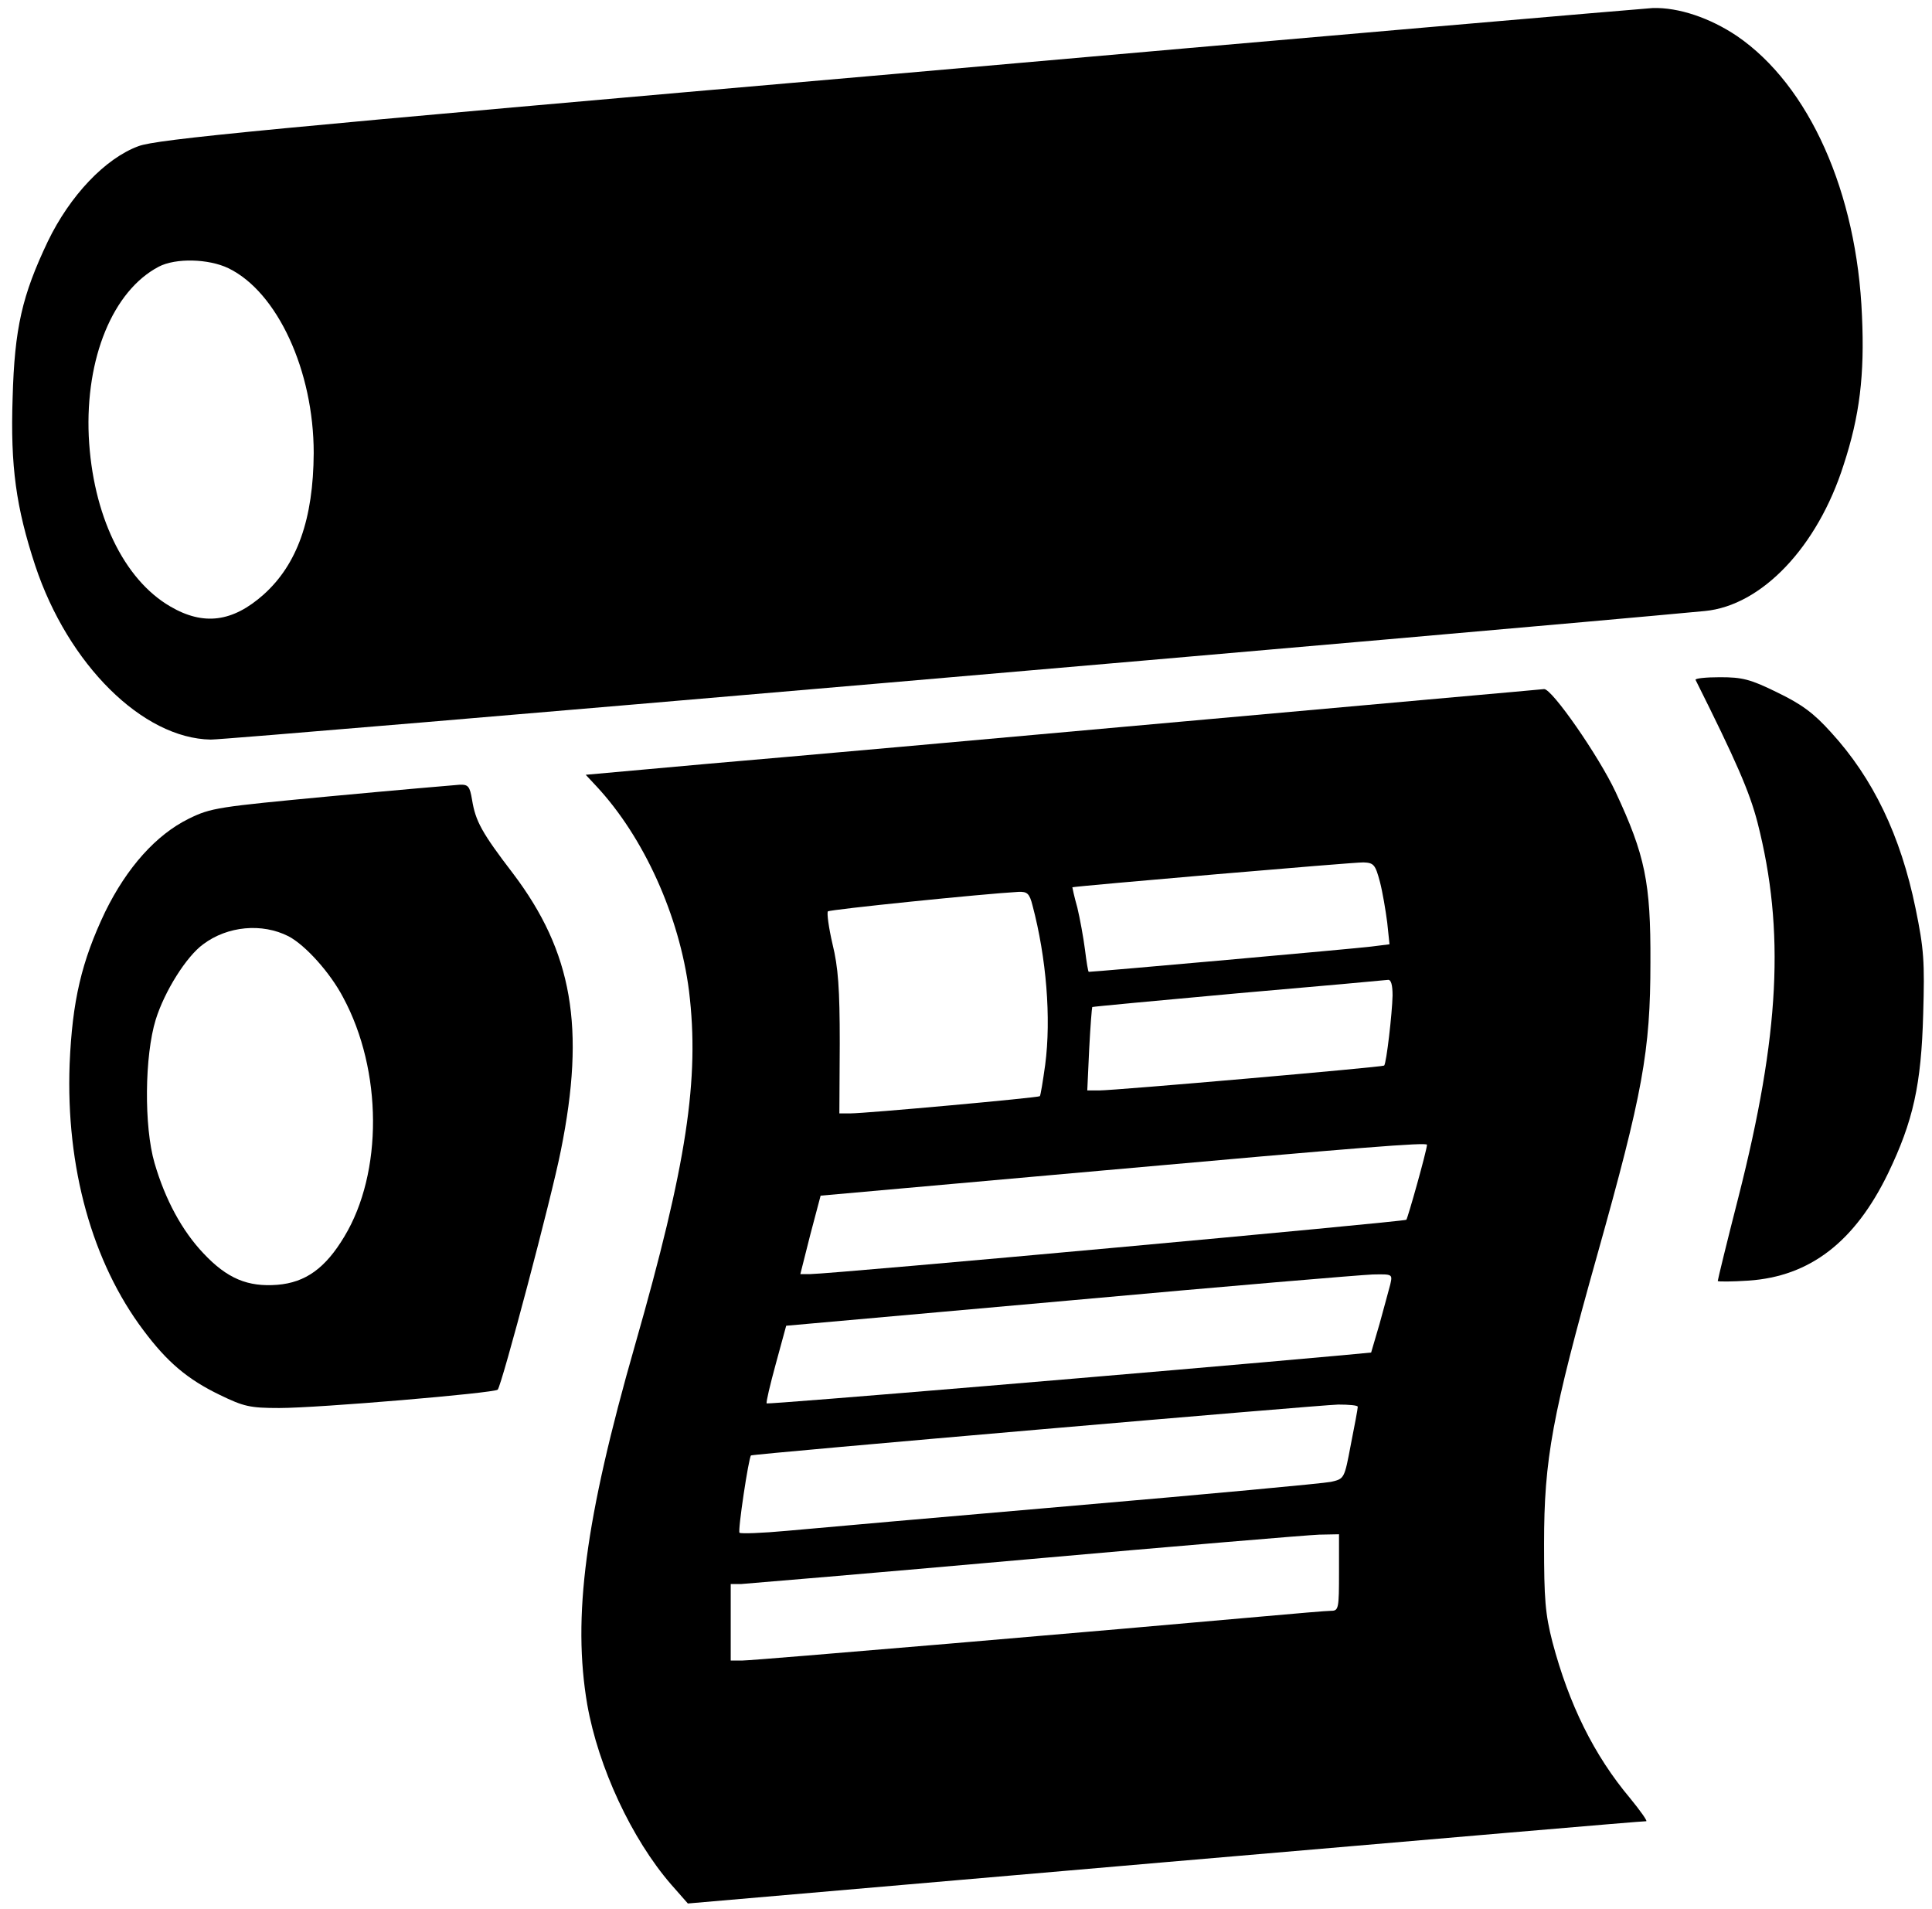 <?xml version="1.0" standalone="no"?>
<!DOCTYPE svg PUBLIC "-//W3C//DTD SVG 20010904//EN"
 "http://www.w3.org/TR/2001/REC-SVG-20010904/DTD/svg10.dtd">
<svg version="1.0" xmlns="http://www.w3.org/2000/svg"
 width="505pt" height="499pt" viewBox="0 0 505 499"
 preserveAspectRatio="xMidYMid meet">

<g transform="translate(0,499) scale(0.1,-0.1)"
fill="#000000" stroke="none">
<path d="M2352 4798 c-1677 -146 -1941 -172 -1990 -190 -87 -32 -179 -129
-237 -249 -67 -141 -87 -226 -92 -409 -6 -179 9 -286 59 -438 86 -259 281
-452 459 -455 46 -1 3377 286 3905 336 149 14 295 168 363 382 42 128 55 235
48 389 -13 323 -138 603 -327 732 -70 47 -152 75 -220 73 -19 -1 -905 -77
-1968 -171z m-1755 -509 c128 -62 223 -268 223 -483 -1 -173 -43 -291 -131
-370 -81 -72 -157 -82 -244 -31 -122 71 -203 240 -213 445 -9 204 63 380 183
443 44 23 130 21 182 -4z"/>
<path d="M4432 3213 c106 -212 141 -292 162 -373 72 -282 58 -554 -50 -979
-30 -117 -54 -216 -54 -219 0 -2 36 -2 81 1 160 11 277 101 364 280 66 137 87
232 92 417 4 137 2 169 -20 276 -39 190 -111 340 -221 460 -45 50 -76 73 -140
104 -71 35 -92 40 -150 40 -37 0 -66 -3 -64 -7z"/>
<path d="M3100 3105 c-509 -46 -1070 -96 -1247 -111 l-322 -29 28 -30 c124
-133 217 -339 242 -535 28 -230 -6 -453 -141 -925 -131 -457 -164 -712 -125
-940 29 -164 116 -351 219 -470 l44 -50 1248 108 c687 59 1253 108 1257 107 4
0 -15 27 -42 60 -95 113 -160 246 -203 408 -19 74 -22 112 -22 257 0 222 21
335 139 755 119 424 139 532 139 765 1 209 -14 280 -91 445 -44 94 -167 271
-187 269 -6 -1 -427 -38 -936 -84z m507 -420 c7 -27 15 -75 19 -106 l6 -57
-48 -6 c-38 -5 -722 -66 -738 -66 -2 0 -6 26 -10 58 -4 31 -13 81 -20 110 -8
28 -13 52 -13 53 9 3 739 66 761 65 27 -1 31 -6 43 -51z m-908 -62 c36 -136
49 -294 33 -416 -6 -43 -12 -80 -14 -82 -4 -4 -455 -45 -495 -45 l-29 0 1 183
c0 143 -4 199 -19 260 -10 43 -15 81 -12 85 6 5 407 46 498 51 23 1 29 -4 37
-36z m941 -235 c-1 -46 -16 -177 -22 -183 -4 -4 -703 -65 -745 -65 l-31 0 5
108 c3 59 7 108 8 110 1 1 172 17 381 36 208 18 385 34 392 35 8 1 12 -13 12
-41z m90 -390 c-1 -17 -50 -191 -54 -196 -6 -5 -1493 -141 -1558 -142 l-26 0
26 103 27 102 740 66 c670 60 845 74 845 67z m-96 -365 c-4 -16 -17 -62 -28
-103 l-22 -75 -74 -7 c-485 -44 -1503 -129 -1506 -126 -2 3 9 49 24 104 l27
99 740 66 c407 37 764 67 793 68 52 1 52 1 46 -26z m-85 -320 c0 -5 -8 -48
-18 -98 -17 -90 -17 -90 -52 -98 -19 -4 -320 -32 -669 -62 -349 -30 -688 -60
-753 -66 -65 -6 -121 -8 -124 -5 -5 5 24 197 30 202 4 4 1487 132 1535 133 28
0 52 -2 51 -6z m-49 -433 c0 -93 -1 -100 -20 -100 -11 0 -93 -7 -182 -15 -389
-35 -1328 -115 -1357 -115 l-31 0 0 100 0 100 28 0 c15 1 349 29 742 64 393
35 739 64 768 65 l52 1 0 -100z"/>
<path d="M865 2909 c-296 -28 -313 -30 -372 -59 -85 -42 -161 -127 -218 -243
-62 -130 -86 -233 -93 -398 -10 -270 59 -518 193 -696 62 -83 115 -128 200
-169 62 -30 78 -34 155 -34 102 0 562 39 571 48 11 13 141 503 165 625 65 322
30 519 -125 724 -82 107 -98 137 -107 192 -6 36 -10 41 -33 40 -14 -1 -165
-14 -336 -30z m-111 -366 c44 -23 109 -95 143 -160 103 -191 104 -458 3 -625
-49 -82 -101 -120 -175 -126 -77 -6 -131 16 -193 82 -56 59 -100 140 -128 236
-28 96 -26 281 3 375 23 74 80 165 124 197 64 48 154 56 223 21z"/>
</g>
</svg>
